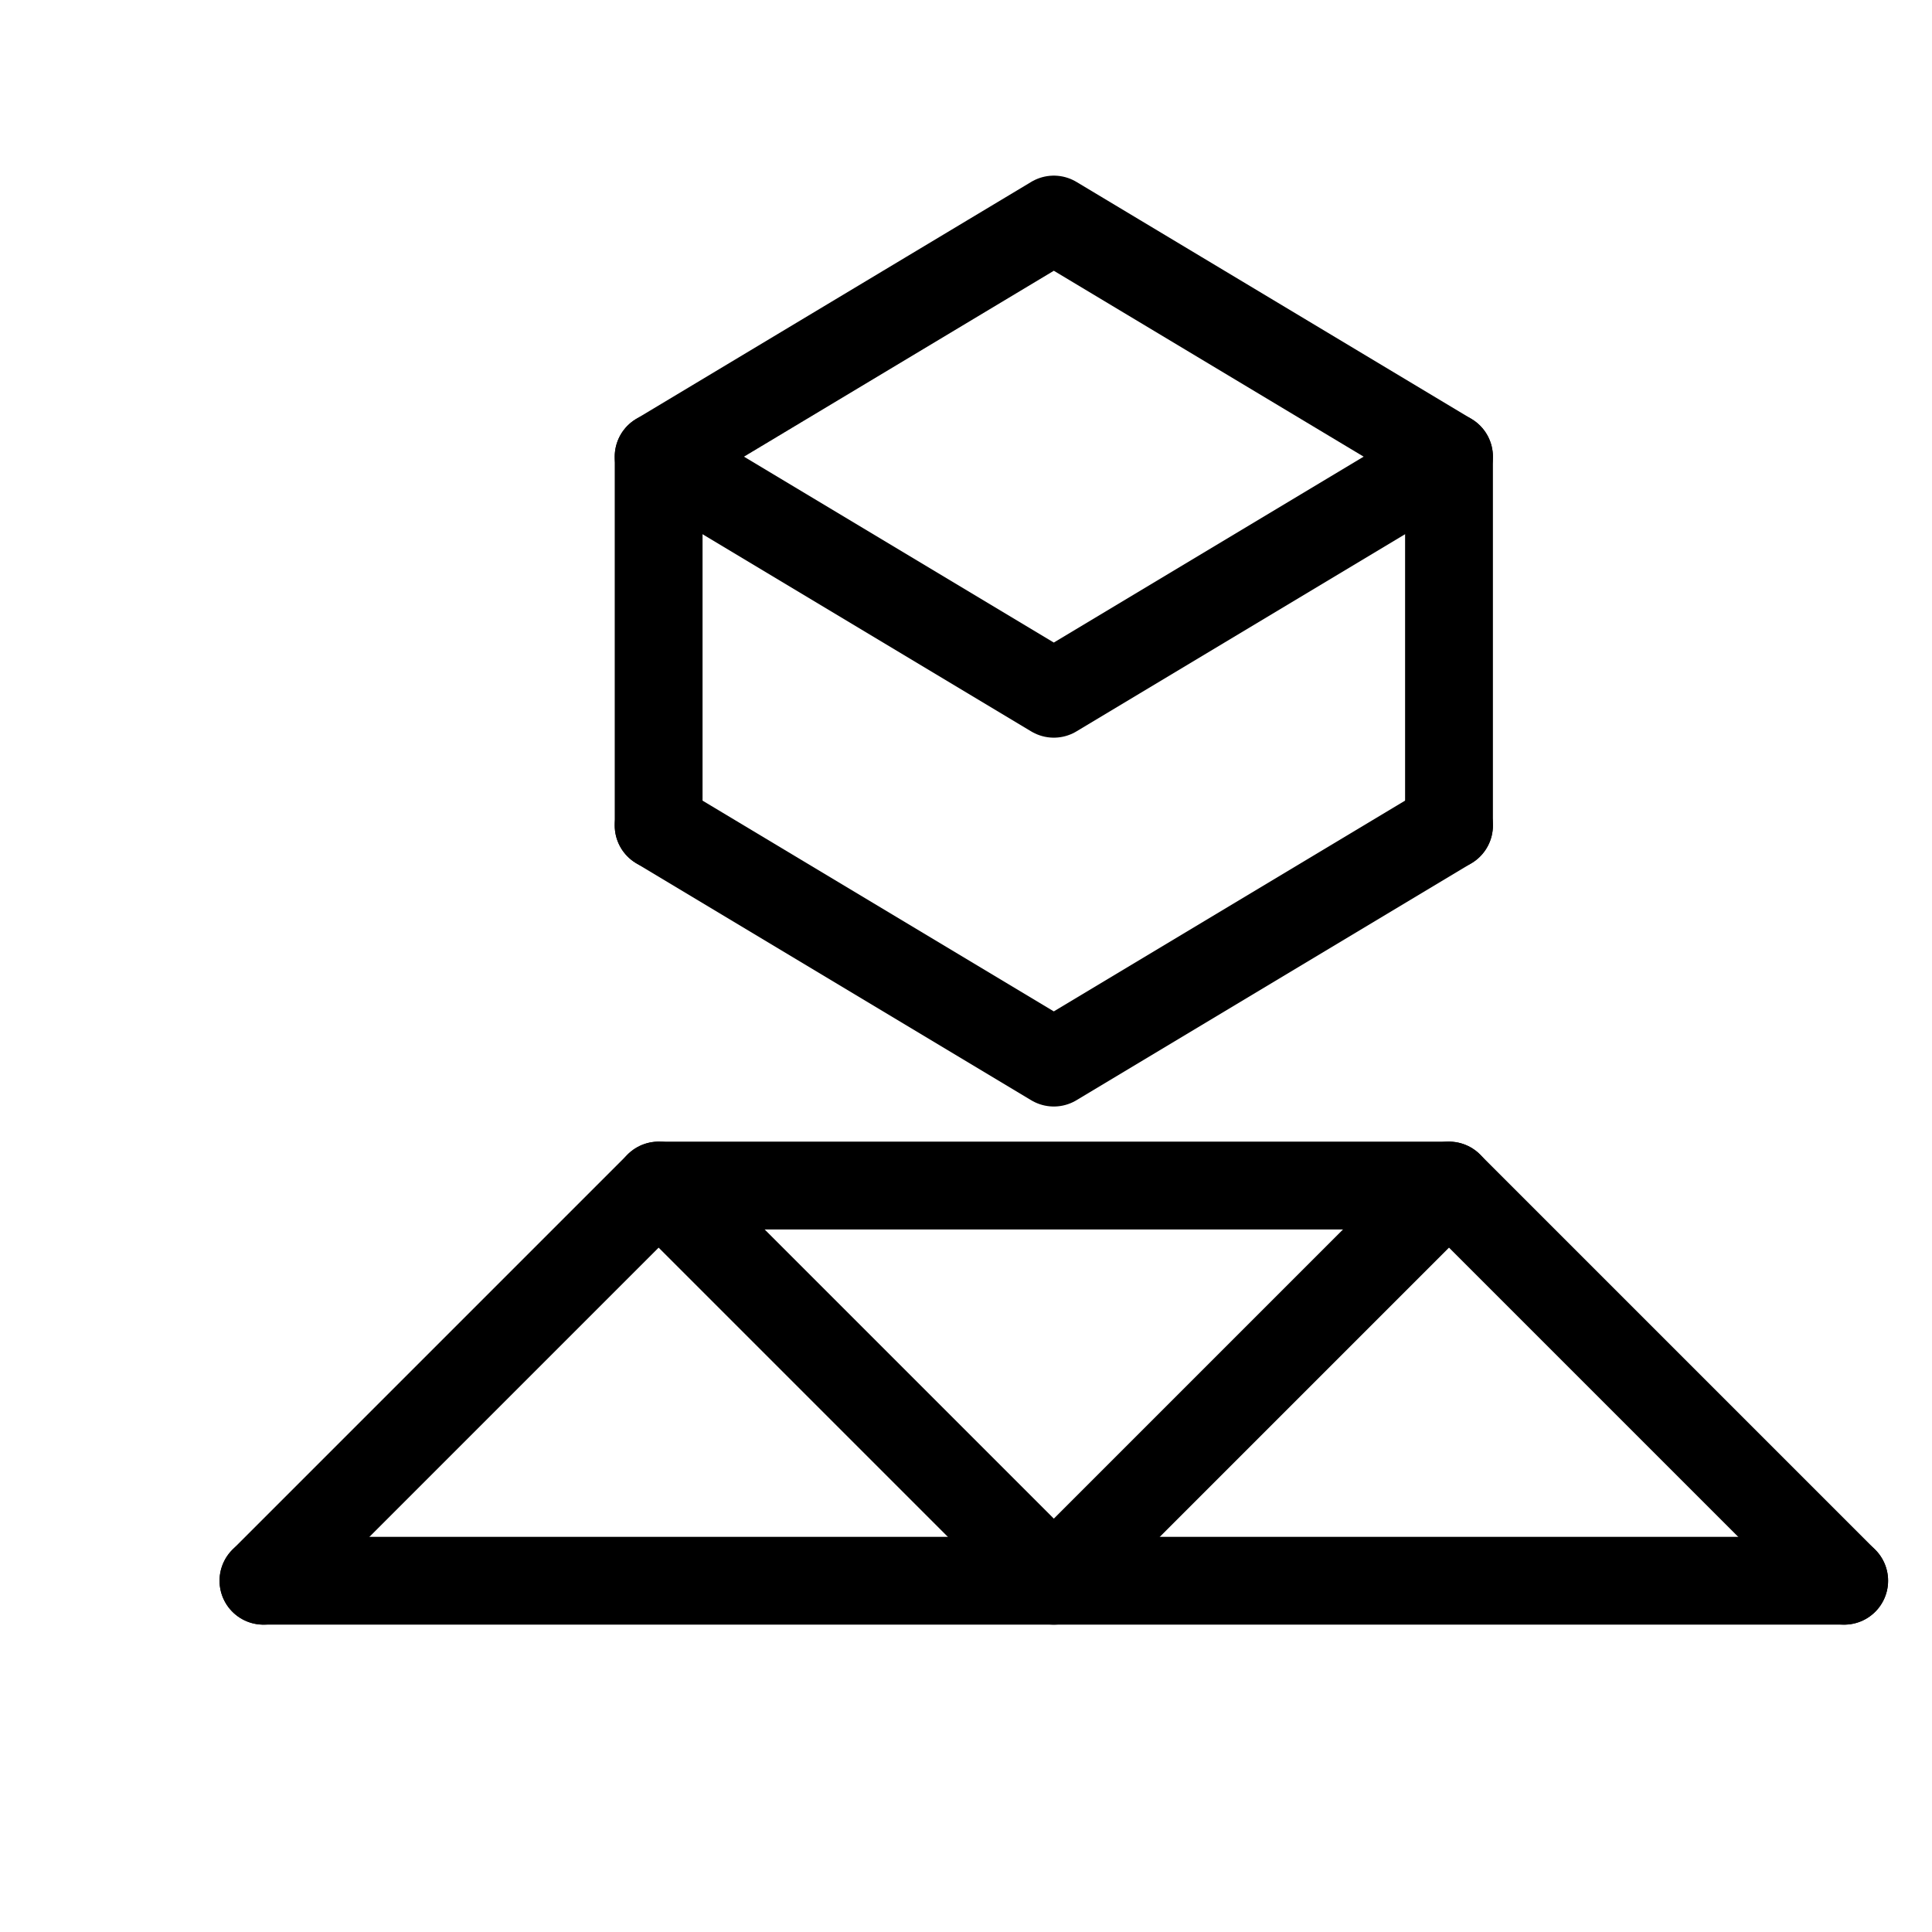 <svg xmlns="http://www.w3.org/2000/svg" width="25" height="25" viewBox="0 0 22 22" fill="none" stroke="black" stroke-width="1" stroke-linecap="round" stroke-linejoin="round" class="feather feather-package">
  <!-- Cube part -->
  <path d="M16.5 9.4L12 12.1L7.5 9.4" />
  <path d="M12 2.5L16.5 5.2L12 7.9L7.5 5.2L12 2.5z" />
  <path d="M7.5 5.2V9.4" />
  <path d="M16.5 5.2V9.4" />

  <!-- Ground/Grid part -->
  <path d="M3 18h18" />
  <path d="M3 18l4.5-4.5h9L21 18" />
  <path d="M7.5 13.5l4.5 4.5l4.5-4.5" />
</svg>  